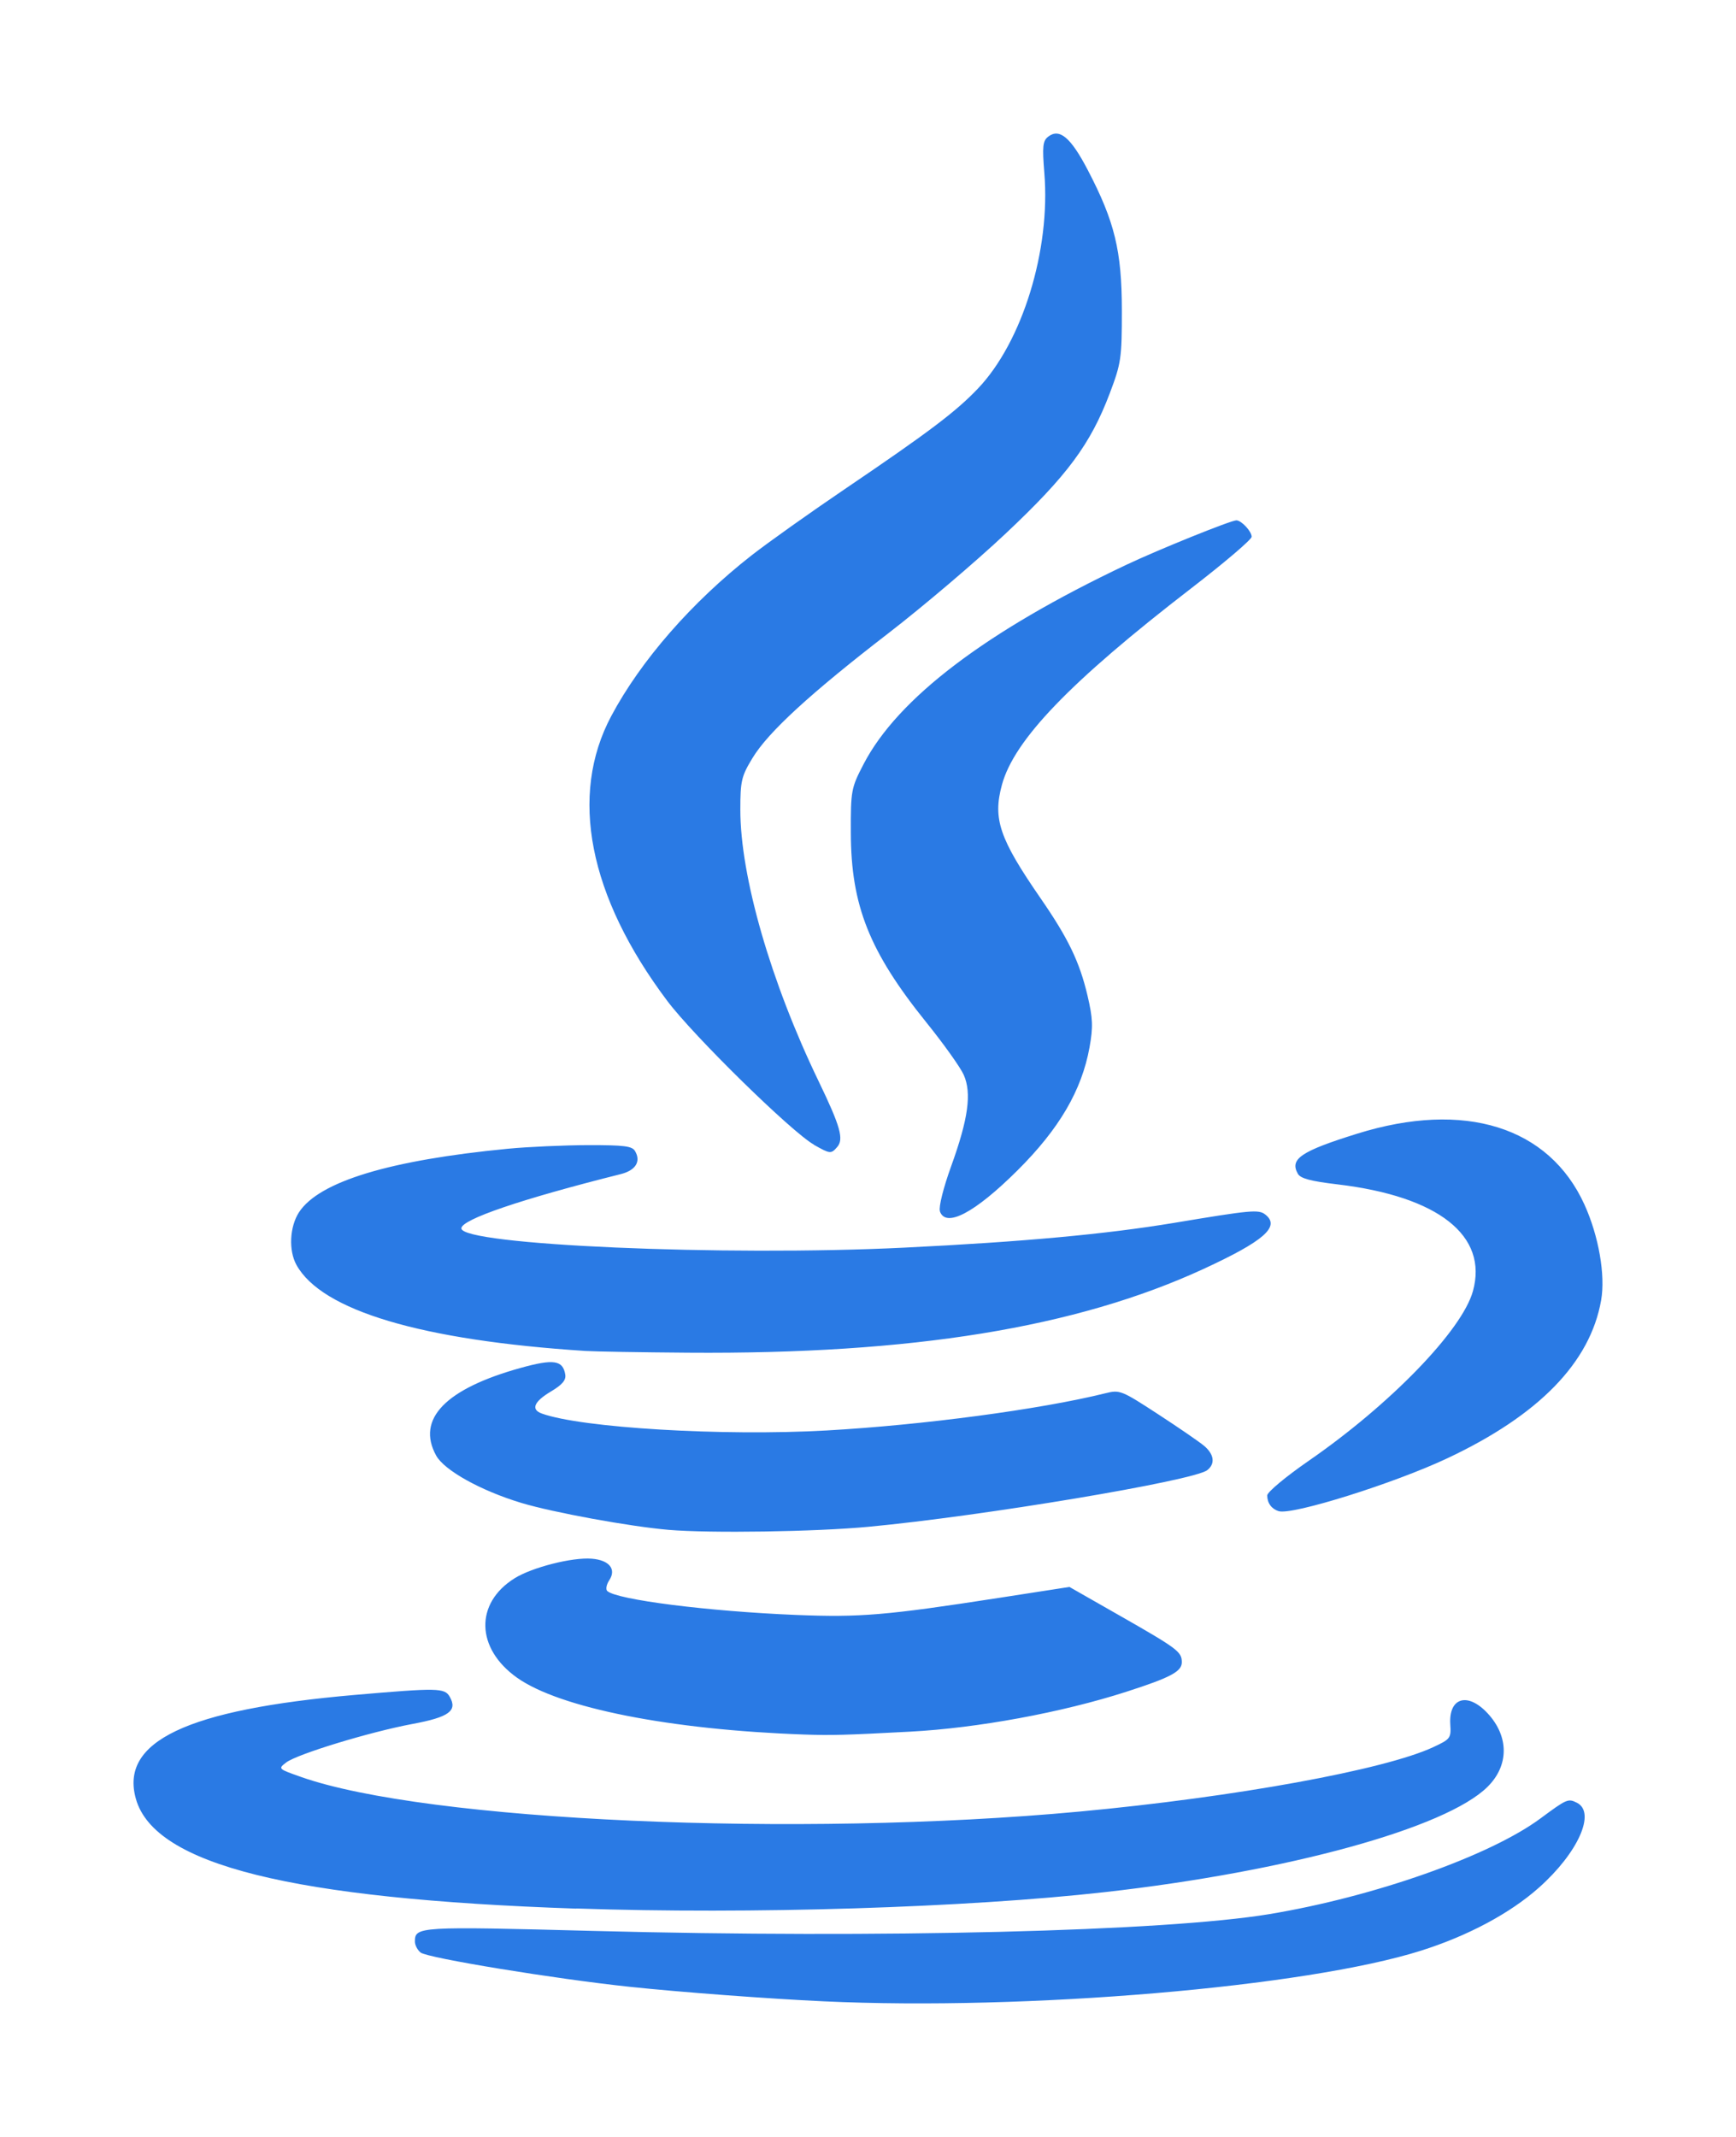 <?xml version="1.0" encoding="UTF-8" standalone="no"?>
<svg
   width="26"
   height="32"
   viewBox="0 0 26 32"
   fill="none"
   version="1.1"
   id="svg11"
   sodipodi:docname="icone_java.svg"
   inkscape:version="1.1.2 (0a00cf5339, 2022-02-04)"
   xmlns:inkscape="http://www.inkscape.org/namespaces/inkscape"
   xmlns:sodipodi="http://sodipodi.sourceforge.net/DTD/sodipodi-0.dtd"
   xmlns="http://www.w3.org/2000/svg"
   xmlns:svg="http://www.w3.org/2000/svg">
  <sodipodi:namedview
     id="namedview13"
     pagecolor="#ffffff"
     bordercolor="#666666"
     borderopacity="1.0"
     inkscape:pageshadow="2"
     inkscape:pageopacity="0.0"
     inkscape:pagecheckerboard="0"
     showgrid="false"
     inkscape:zoom="15.578446"
     inkscape:cx="13.480164"
     inkscape:cy="16.015718"
     inkscape:current-layer="svg11"
     width="32px" />
  <defs
     id="defs9">
    <clipPath
       id="clip0_25207_755">
      <rect
         width="22"
         height="35.539"
         fill="#ffffff"
         transform="translate(0,0.462)"
         id="rect6"
         x="0"
         y="0" />
    </clipPath>
  </defs>
  <path
     style="fill:#2a7ae4;fill-opacity:1;stroke-width:0.056"
     d="m 12.335,29.969 c -0.823,-0.038 -2.148,-0.137 -2.901,-0.217 -1.119,-0.118 -3.029,-0.431 -3.134,-0.513 -0.047,-0.037 -0.086,-0.111 -0.086,-0.164 0,-0.226 0.048,-0.229 2.679,-0.16 4.301,0.113 8.549,0.007 10.114,-0.251 1.571,-0.26 3.306,-0.872 4.065,-1.434 0.396,-0.293 0.414,-0.301 0.546,-0.234 0.287,0.145 0.017,0.749 -0.569,1.27 -0.432,0.385 -1.061,0.721 -1.765,0.944 -1.72,0.545 -5.915,0.901 -8.949,0.759 z M 8.63,28.581 C 4.367,28.436 2.317,27.926 2.036,26.94 1.79,26.078 2.794,25.6 5.312,25.381 c 1.246,-0.108 1.348,-0.106 1.424,0.028 0.119,0.21 -0.011,0.305 -0.56,0.407 -0.64,0.12 -1.725,0.451 -1.889,0.576 -0.124,0.095 -0.122,0.096 0.218,0.216 1.88,0.664 7.445,0.912 11.66,0.52 2.328,-0.216 4.578,-0.626 5.305,-0.967 0.253,-0.118 0.264,-0.134 0.251,-0.338 -0.026,-0.403 0.259,-0.489 0.558,-0.168 0.324,0.348 0.323,0.785 -0.003,1.105 -0.626,0.616 -2.987,1.265 -5.729,1.574 -2.067,0.233 -5.307,0.334 -7.916,0.245 z m 3.415,-2.607 C 10.042,25.904 8.386,25.577 7.745,25.124 7.125,24.685 7.108,24.007 7.709,23.633 7.971,23.47 8.573,23.317 8.863,23.341 c 0.263,0.021 0.372,0.157 0.261,0.324 -0.042,0.064 -0.055,0.136 -0.029,0.16 0.144,0.131 1.511,0.304 2.822,0.358 0.964,0.039 1.351,0.007 3.042,-0.255 l 1.058,-0.164 0.74,0.422 c 0.882,0.503 0.943,0.548 0.943,0.706 0,0.139 -0.17,0.229 -0.832,0.442 -0.966,0.311 -2.225,0.543 -3.237,0.597 -0.978,0.052 -1.176,0.057 -1.587,0.043 z m -2.031,-3.065 C 9.431,22.859 8.284,22.649 7.809,22.506 7.2,22.322 6.654,22.018 6.532,21.796 6.232,21.25 6.671,20.796 7.801,20.483 c 0.491,-0.136 0.63,-0.115 0.665,0.101 0.013,0.084 -0.045,0.152 -0.218,0.255 -0.251,0.15 -0.3,0.268 -0.134,0.328 0.593,0.215 2.711,0.341 4.261,0.254 1.446,-0.081 3.209,-0.316 4.183,-0.558 0.213,-0.053 0.238,-0.043 0.783,0.312 0.31,0.202 0.622,0.416 0.694,0.477 0.15,0.127 0.168,0.268 0.046,0.363 -0.203,0.159 -3.366,0.688 -5.073,0.848 -0.798,0.075 -2.371,0.099 -2.994,0.046 z m 9.138,-0.279 c -0.108,-0.034 -0.172,-0.121 -0.173,-0.236 -5.21e-4,-0.049 0.273,-0.278 0.623,-0.52 1.225,-0.847 2.296,-1.954 2.458,-2.54 0.23,-0.83 -0.516,-1.418 -2.025,-1.598 -0.406,-0.048 -0.558,-0.089 -0.597,-0.159 -0.126,-0.222 0.046,-0.338 0.89,-0.601 1.606,-0.5 2.872,-0.104 3.402,1.062 0.214,0.471 0.316,1.057 0.25,1.433 -0.164,0.933 -0.932,1.721 -2.305,2.367 -0.801,0.377 -2.324,0.854 -2.524,0.791 z M 8.767,20.23 c -2.456,-0.159 -3.948,-0.604 -4.327,-1.288 -0.12,-0.217 -0.102,-0.574 0.039,-0.79 0.301,-0.459 1.355,-0.779 3.128,-0.95 0.303,-0.029 0.844,-0.053 1.201,-0.054 0.543,-7.94e-4 0.659,0.014 0.703,0.089 0.092,0.156 0.009,0.289 -0.214,0.345 -1.492,0.374 -2.387,0.679 -2.387,0.812 0,0.249 3.94,0.421 6.632,0.289 1.78,-0.087 3.018,-0.201 4.043,-0.371 1.157,-0.193 1.265,-0.203 1.365,-0.125 0.23,0.18 -0.017,0.396 -0.929,0.817 -1.907,0.878 -4.366,1.277 -7.715,1.252 -0.703,-0.005 -1.395,-0.017 -1.538,-0.026 z m 5.31,-2.095 c -0.02,-0.061 0.052,-0.35 0.168,-0.67 0.257,-0.71 0.31,-1.096 0.189,-1.369 -0.049,-0.111 -0.302,-0.466 -0.562,-0.788 -0.851,-1.057 -1.127,-1.748 -1.129,-2.838 -0.002,-0.633 0.005,-0.67 0.19,-1.026 0.511,-0.986 1.841,-1.995 3.933,-2.985 0.486,-0.23 1.568,-0.667 1.651,-0.667 0.075,0 0.229,0.165 0.229,0.246 0,0.041 -0.41,0.39 -0.911,0.776 -1.805,1.392 -2.646,2.265 -2.829,2.938 -0.139,0.51 -0.038,0.806 0.578,1.698 0.413,0.598 0.584,0.951 0.703,1.456 0.081,0.344 0.086,0.47 0.031,0.777 -0.117,0.646 -0.454,1.221 -1.078,1.842 -0.641,0.638 -1.078,0.868 -1.164,0.612 z M 12.19,17.141 C 11.852,16.949 10.387,15.512 9.992,14.986 8.816,13.42 8.52,11.913 9.155,10.722 9.597,9.892 10.363,9.015 11.253,8.319 c 0.244,-0.191 0.874,-0.639 1.401,-0.996 1.263,-0.856 1.662,-1.158 1.992,-1.504 0.666,-0.699 1.09,-2.074 0.995,-3.229 -0.032,-0.394 -0.024,-0.48 0.056,-0.542 0.17,-0.133 0.338,0.007 0.594,0.497 0.404,0.774 0.51,1.211 0.511,2.1 4.64e-4,0.719 -0.011,0.795 -0.18,1.242 -0.29,0.766 -0.637,1.234 -1.556,2.099 -0.449,0.423 -1.239,1.094 -1.756,1.493 -1.169,0.901 -1.803,1.482 -2.039,1.871 -0.166,0.273 -0.183,0.343 -0.183,0.773 -0.001,0.998 0.455,2.582 1.173,4.069 0.327,0.678 0.38,0.868 0.277,0.985 -0.092,0.105 -0.105,0.103 -0.348,-0.034 z"
     id="path20" />
</svg>
